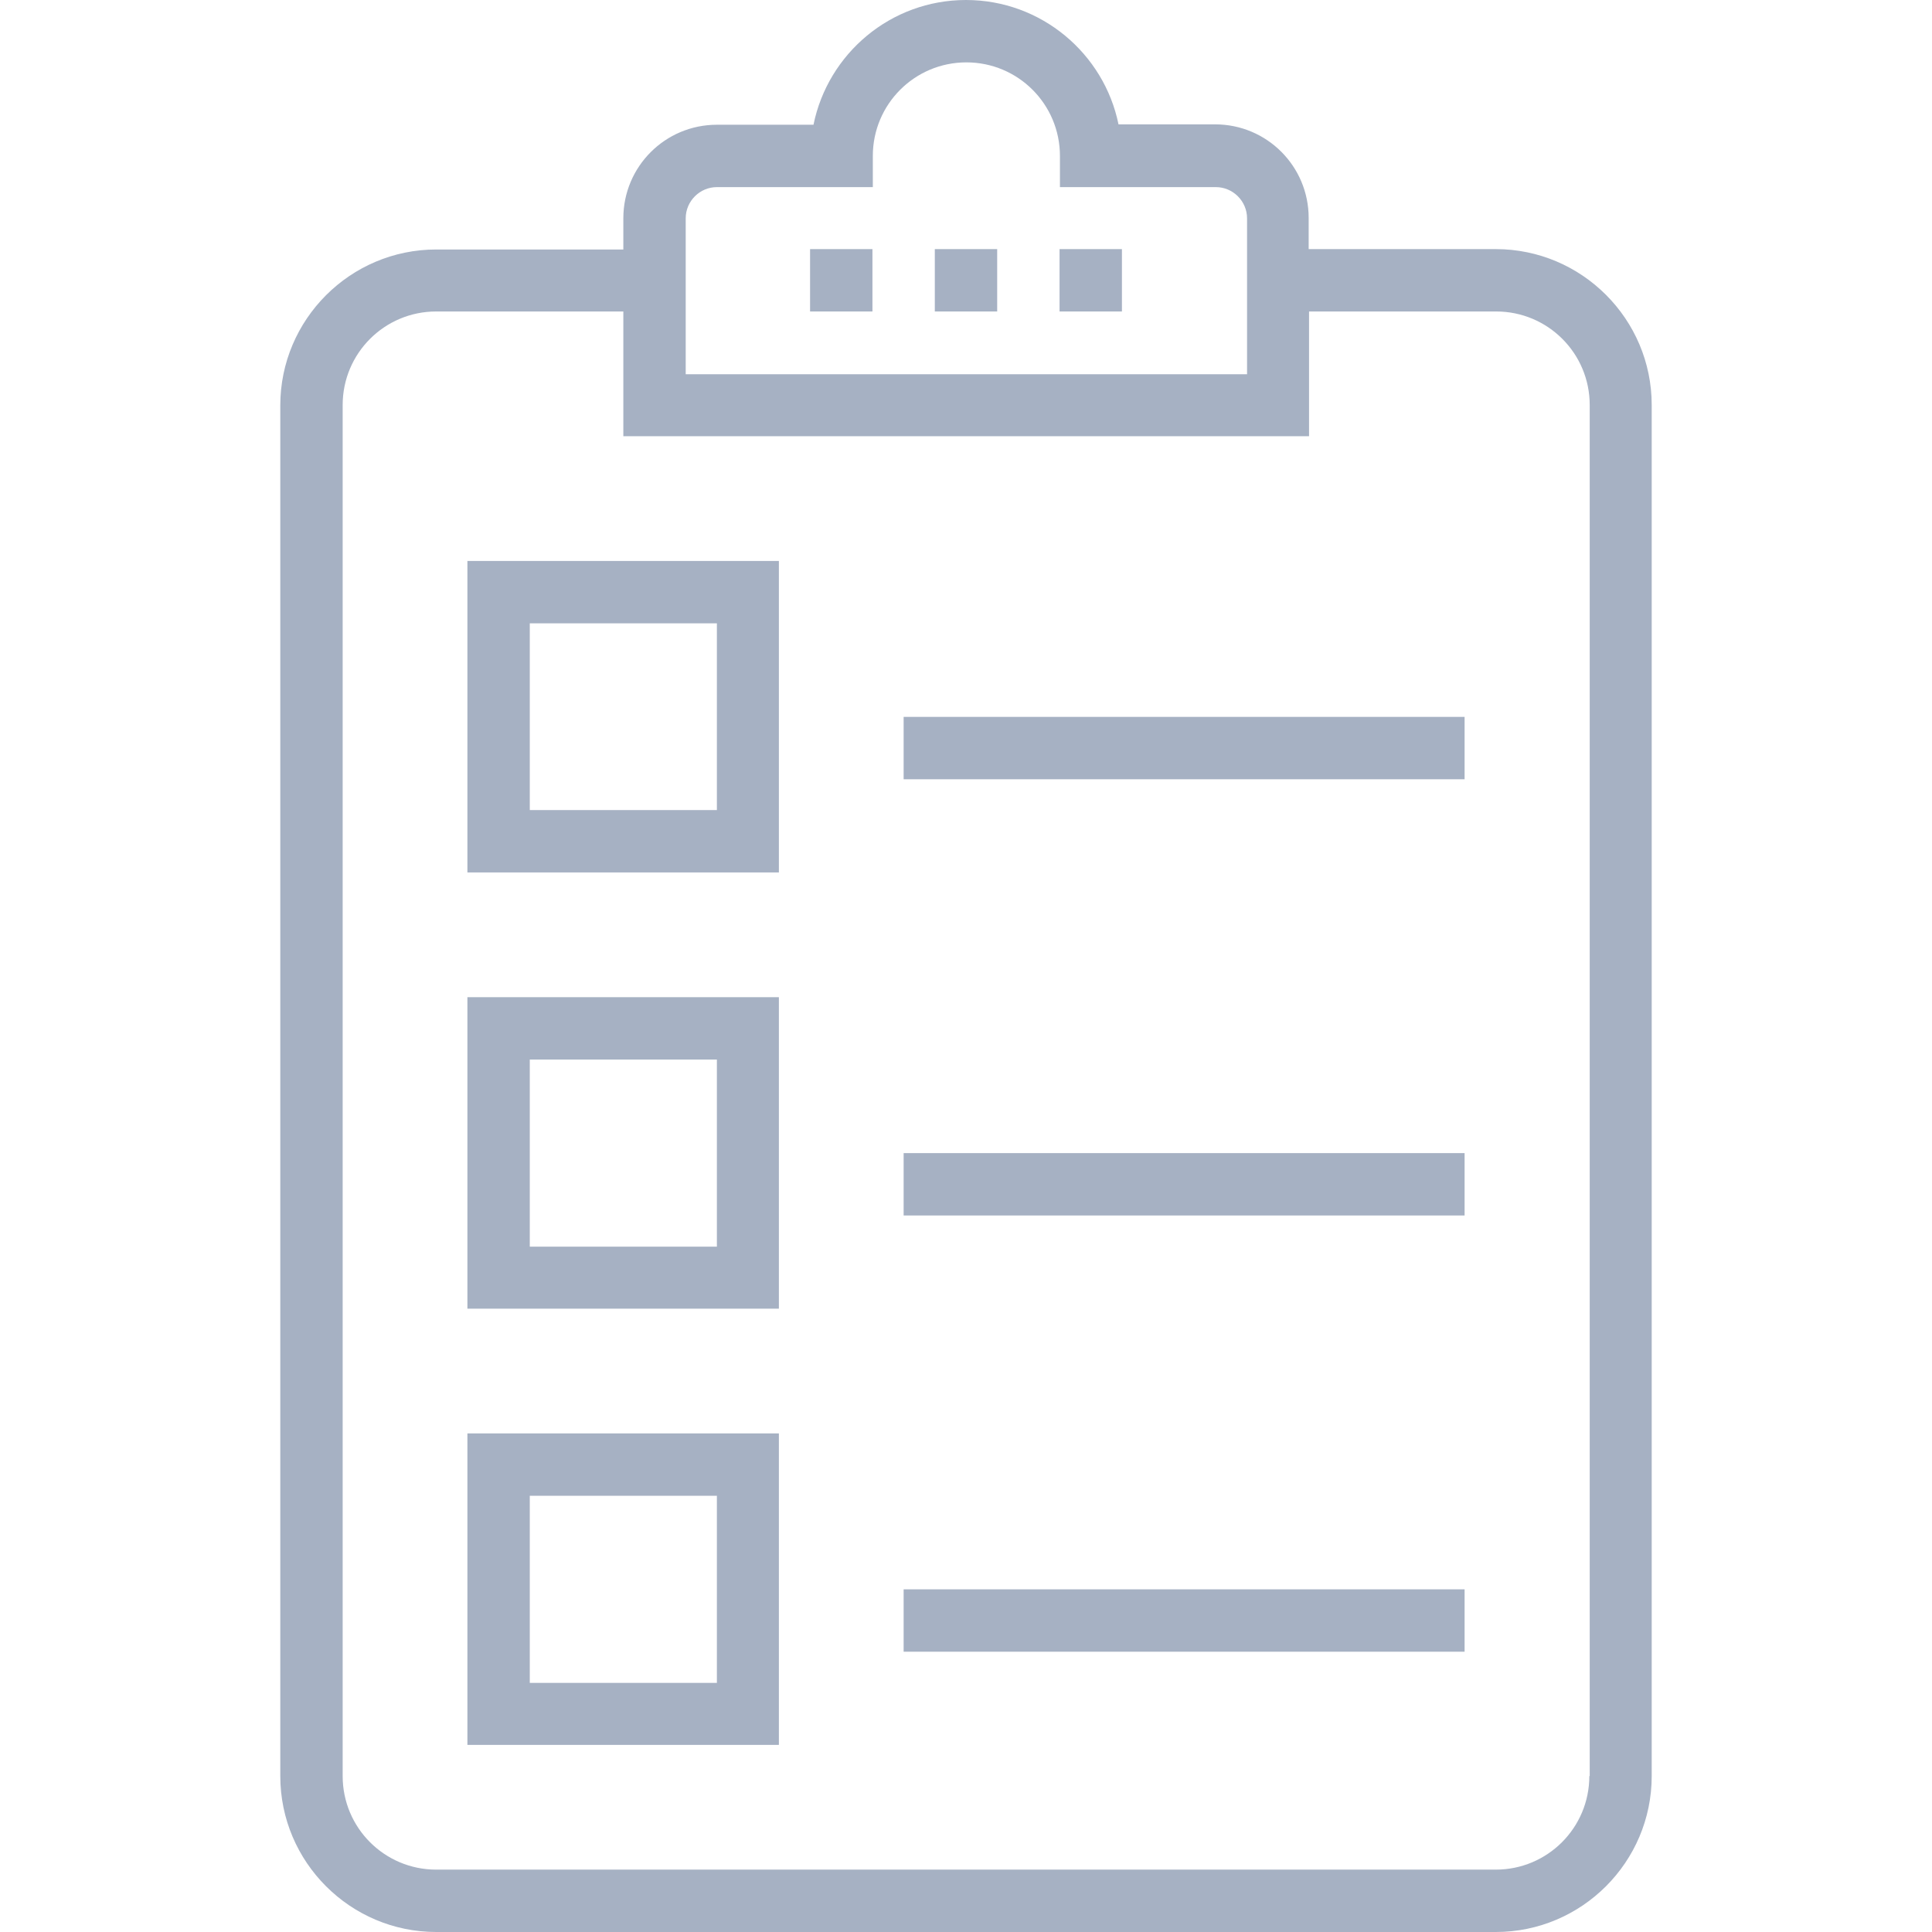 <?xml version="1.0" encoding="iso-8859-1"?>
<!-- Generator: Adobe Illustrator 19.0.0, SVG Export Plug-In . SVG Version: 6.00 Build 0)  -->
<svg xmlns="http://www.w3.org/2000/svg" xmlns:xlink="http://www.w3.org/1999/xlink" version="1.1" id="Capa_1" x="0px" y="0px" viewBox="0 0 508 508" style="enable-background:new 0 0 508 508;" xml:space="preserve" width="512px" height="512px">
<g>
	<g>
		<path d="M393.3,65.5h-49.2v-8.2c0-13.6-11-24.6-24.6-24.6h-25.4C290.3,14.1,273.8,0,254,0s-36.3,14.1-40.1,32.8h-25.4    c-13.6,0-24.6,11-24.6,24.6v8.2h-49.2c-22.6,0-41,18.4-41,41V467c0,22.6,18.4,41,41,41h278.6c22.6,0,41-18.4,41-41V106.5    C434.3,83.9,415.9,65.5,393.3,65.5z M180.3,57.4c0-4.5,3.7-8.2,8.2-8.2h41V41c0-13.6,11-24.6,24.6-24.6c13.6,0,24.6,11,24.6,24.6    v8.2h41c4.5,0,8.2,3.7,8.2,8.2v41H180.3V57.4z M418,467h-0.1c0,13.6-11,24.6-24.6,24.6H114.7c-13.6,0-24.6-11-24.6-24.6V106.5    c0-13.6,11-24.6,24.6-24.6h49.2v32.8h180.3V81.9h49.2c13.6,0,24.6,11,24.6,24.6V467z" fill="#A6B1C3"/>
	</g>
</g>
<g>
	<g>
		<path d="M122.9,147.5v81.9h81.9v-81.9H122.9z M188.5,213h-49.2v-49.1h49.2V213z" fill="#A6B1C3"/>
	</g>
</g>
<g>
	<g>
		<path d="M122.9,262.2v81.9h81.9v-81.9H122.9z M188.5,327.8h-49.2v-49.2h49.2V327.8z" fill="#A6B1C3"/>
	</g>
</g>
<g>
	<g>
		<path d="M122.9,376.9v81.9h81.9v-81.9H122.9z M188.5,442.5h-49.2v-49.2h49.2V442.5z" fill="#A6B1C3"/>
	</g>
</g>
<g>
	<g>
		<rect x="237.6" y="188.5" width="147.5" height="16.4" fill="#A6B1C3"/>
	</g>
</g>
<g>
	<g>
		<rect x="237.6" y="303.2" width="147.5" height="16.4" fill="#A6B1C3"/>
	</g>
</g>
<g>
	<g>
		<rect x="237.6" y="417.9" width="147.5" height="16.4" fill="#A6B1C3"/>
	</g>
</g>
<g>
	<g>
		<rect x="245.8" y="65.5" width="16.4" height="16.4" fill="#A6B1C3"/>
	</g>
</g>
<g>
	<g>
		<rect x="278.6" y="65.5" width="16.4" height="16.4" fill="#A6B1C3"/>
	</g>
</g>
<g>
	<g>
		<rect x="213" y="65.5" width="16.4" height="16.4" fill="#A6B1C3"/>
	</g>
</g>
<g>
</g>
<g>
</g>
<g>
</g>
<g>
</g>
<g>
</g>
<g>
</g>
<g>
</g>
<g>
</g>
<g>
</g>
<g>
</g>
<g>
</g>
<g>
</g>
<g>
</g>
<g>
</g>
<g>
</g>
</svg>
